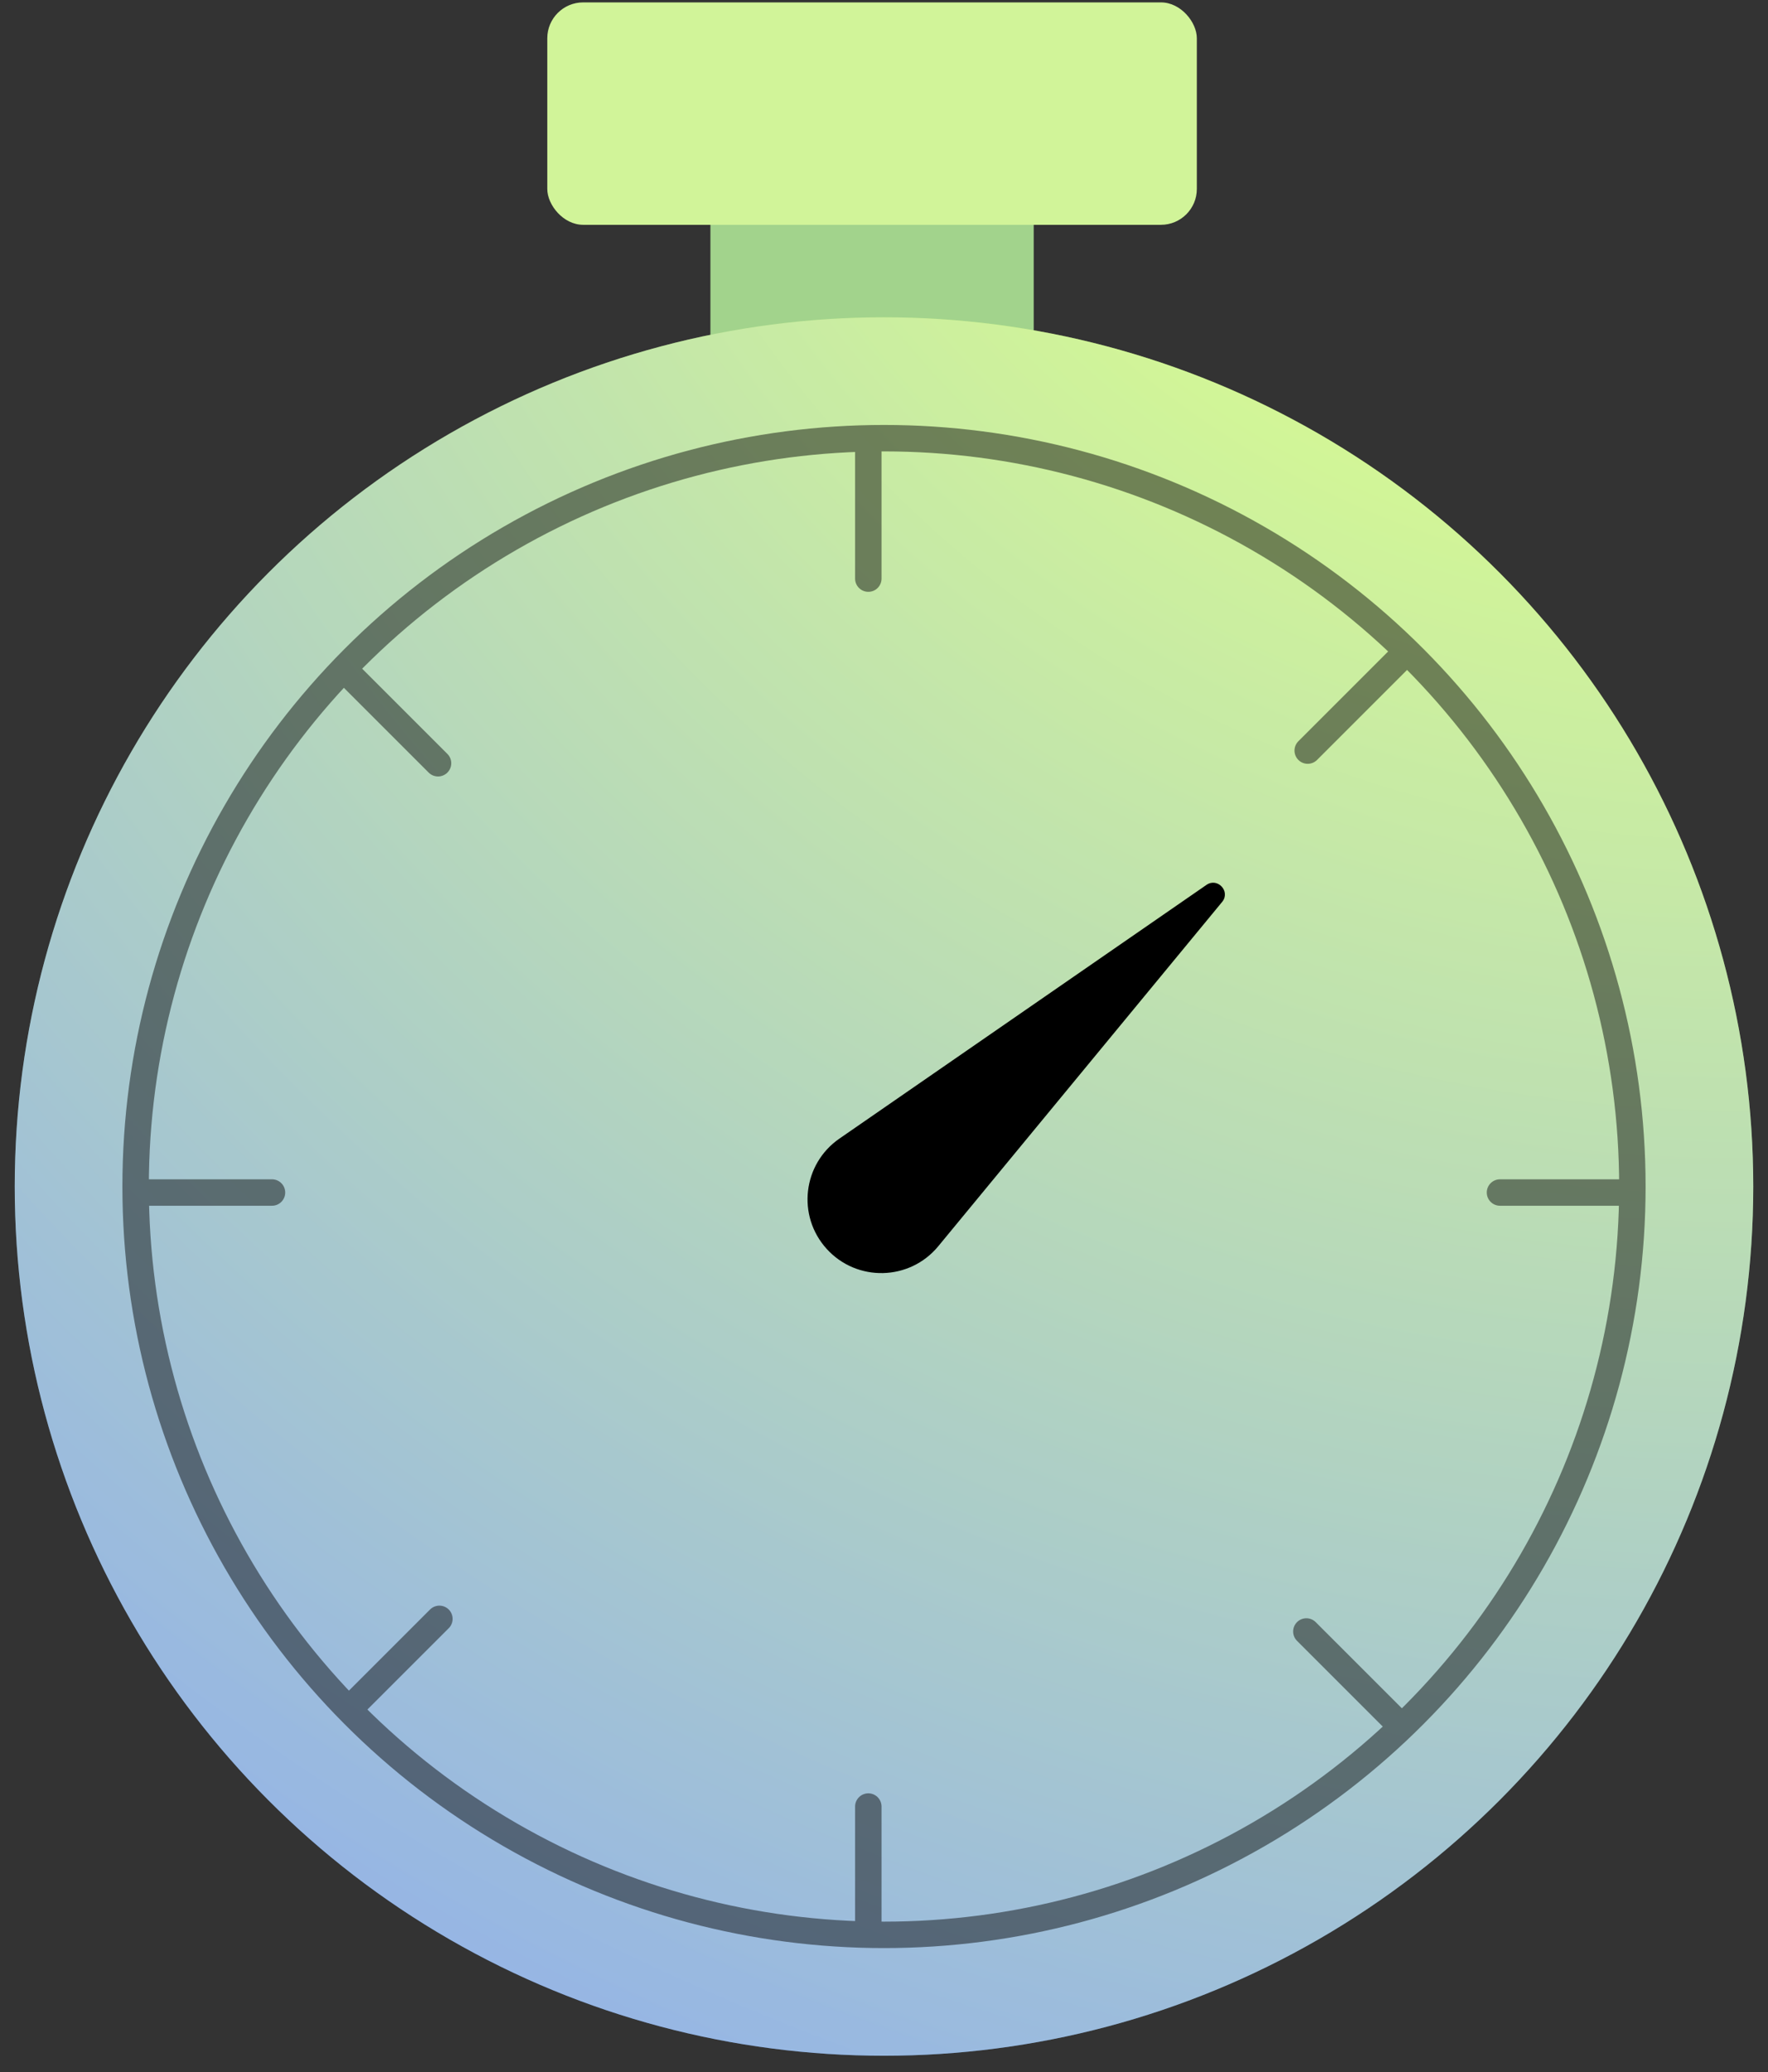 <svg width="93" height="109" viewBox="0 0 93 109" fill="none" xmlns="http://www.w3.org/2000/svg">
<rect x="0" y="0" width="93" height="109" fill="#333333" stroke="none"/>
<rect x="37.369" y="3.532" width="17.006" height="17.662" rx="1.888" fill="#A2D38C"/>
<circle cx="46.5" cy="62.416" r="45.725" fill="url(#paint0_radial_266_2370)"/>
<circle cx="46.5" cy="62.416" r="45.725" fill="white" fill-opacity="0.42"/>
<g style="mix-blend-mode:overlay">
<path d="M44.153 59.897L63.462 46.549C64.049 46.144 64.74 46.895 64.286 47.446L49.354 65.558C47.849 67.383 45.075 67.449 43.486 65.698C41.908 63.96 42.222 61.231 44.153 59.897Z" fill="black"/>
</g>
<rect x="28.788" y="0.126" width="34.168" height="11.7" rx="1.888" fill="#D1F499"/>
<g style="mix-blend-mode:overlay" opacity="0.46">
<circle cx="46.5" cy="62.416" r="39.366" stroke="black" stroke-width="1.391"/>
<path d="M45.675 23.735V30.437" stroke="black" stroke-width="1.391" stroke-linecap="round"/>
<path d="M85.604 62.732L78.902 62.732" stroke="black" stroke-width="1.391" stroke-linecap="round"/>
<path d="M14.307 62.732L7.605 62.732" stroke="black" stroke-width="1.391" stroke-linecap="round"/>
<path d="M45.675 95.032V101.734" stroke="black" stroke-width="1.391" stroke-linecap="round"/>
<path d="M73.527 34.745L68.788 39.484" stroke="black" stroke-width="1.391" stroke-linecap="round"/>
<path d="M23.113 85.159L18.374 89.898" stroke="black" stroke-width="1.391" stroke-linecap="round"/>
<path d="M73.456 90.562L68.717 85.823" stroke="black" stroke-width="1.391" stroke-linecap="round"/>
<path d="M23.041 40.15L18.302 35.411" stroke="black" stroke-width="1.391" stroke-linecap="round"/>
</g>
<defs>
<radialGradient id="paint0_radial_266_2370" cx="0" cy="0" r="1" gradientUnits="userSpaceOnUse" gradientTransform="translate(91.996 -19.029) rotate(118.56) scale(165.897)">
<stop offset="0.207" stop-color="#C0FE39"/>
<stop offset="0.906" stop-color="#3E74E0"/>
</radialGradient>
</defs>
</svg>
